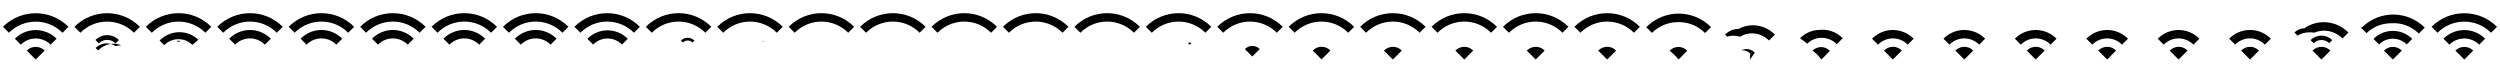 <svg xmlns="http://www.w3.org/2000/svg" viewBox="0 0 840 24" width="840" height="24">
  <svg viewBox="0 0 24 24" width="24" height="24">
    <path d="M1 9l2 2c4.97-4.97 13.03-4.97 18 0l2-2C16.93 2.93 7.08 2.93 1 9zm8 8l3 3 3-3c-.55-.553-1.216-.922-1.92-1.107-.704-.184-1.448-.184-2.153 0-.706.185-1.374.554-1.927 1.107m8-2l2-2C15.14 9.14 8.87 9.14 5 13l2 2c2.76-2.76 7.24-2.76 10 0" fill="#000000"/>
  </svg>
  <svg viewBox="0 0 24 24" width="24" height="24" x="24">
    <path d="M1 9l2 2c4.983-4.983 13.017-4.983 18 0l2-2C16.917 2.917 7.089 2.917 1 9zm7.125 7.125l-.875-.875 1.687 1.687c2.269-2.269 5.544-2.831 7.813-1.687-.601-.02-1.267.065-1.955.252-1.009-.716-2.214-1.022-3.399-.918-1.184.103-2.347.617-3.271 1.541m6.687-1.563l1.125-1.124c-2.171-2.172-5.698-2.172-7.874 0l1.125 1.124c1.552-1.552 4.072-1.552 5.624 0" fill="#000000"/>
  </svg>
  <svg viewBox="0 0 24 24" width="24" height="24" x="48">
    <path d="M1 9l2 2c4.997-4.997 13.003-4.997 18 0l2-2C16.903 2.903 7.098 2.903 1 9zm6.176 6.176l-1.824-1.824.264.264c3.645-3.645 9.387-3.733 13.032-.264-.656.559-1.323 1.135-1.993 1.727-1.339-1.293-3.046-1.932-4.749-1.916-1.704.017-3.404.688-4.73 2.013m5.264-1.088l.176-.176c-.34-.34-.892-.34-1.232 0l.176.176c.243-.243.637-.243.88 0" fill="#000000"/>
  </svg>
  <svg viewBox="0 0 24 24" width="24" height="24" x="72">
    <path d="M1 9l2 2c5-5 13-5 18 0l2-2C16.9 2.9 7.1 2.9 1 9zm6.001 6.001l-2-2 .001.001c3.899-3.899 10.098-3.9 13.997-.001-.667.666-1.333 1.333-2 1.999-1.4-1.399-3.2-2.099-4.999-2.099-1.8 0-3.6.7-4.999 2.1m5-1.001h.001c-.001-.001-.003-.001-.004 0h.003" fill="#000000"/>
  </svg>
  <svg viewBox="0 0 24 24" width="24" height="24" x="96">
    <path d="M1 9l2 2c5-5 13-5 18 0l2-2C16.9 2.9 7.1 2.9 1 9zm6 6l-2-2c3.9-3.9 10.1-3.9 14 0l-2 2c-1.4-1.4-3.2-2.1-5-2.1-1.8 0-3.6.7-5 2.1m5-1" fill="#000000"/>
  </svg>
  <svg viewBox="0 0 24 24" width="24" height="24" x="120">
    <path d="M1 9l2 2c5-5 13-5 18 0l2-2C16.9 2.9 7.1 2.9 1 9zm6 6l-2-2c3.9-3.9 10.1-3.9 14 0l-2 2c-1.4-1.4-3.2-2.1-5-2.1-1.8 0-3.6.7-5 2.1m5-1" fill="#000000"/>
  </svg>
  <svg viewBox="0 0 24 24" width="24" height="24" x="144">
    <path d="M1 9l2 2c5-5 13-5 18 0l2-2C16.9 2.9 7.1 2.9 1 9zm6 6l-2-2c3.9-3.9 10.1-3.9 14 0l-2 2c-1.4-1.4-3.2-2.1-5-2.1-1.8 0-3.6.7-5 2.1m5-1" fill="#000000"/>
  </svg>
  <svg viewBox="0 0 24 24" width="24" height="24" x="168">
    <path d="M1 9l2 2c5-5 13-5 18 0l2-2C16.9 2.9 7.1 2.9 1 9zm6 6l-2-2c3.9-3.9 10.1-3.9 14 0l-2 2c-1.4-1.4-3.2-2.1-5-2.1-1.8 0-3.6.7-5 2.1m5-1" fill="#000000"/>
  </svg>
  <svg viewBox="0 0 24 24" width="24" height="24" x="192">
    <path d="M1 9l2 2c5-5 13-5 18 0l2-2C16.9 2.9 7.1 2.9 1 9zm15.986 5.968c-1.357-1.357-3.103-2.036-4.849-2.036s-3.491.679-4.849 2.036l-1.94-1.939c3.783-3.783 9.796-3.783 13.578 0-.647.647-1.293 1.292-1.94 1.939M12 14" fill="#000000"/>
  </svg>
  <svg viewBox="0 0 24 24" width="24" height="24" x="216">
    <path d="M1 9l2 2c5-5 13-5 18 0l2-2C16.9 2.9 7.1 2.9 1 9zm15.696 5.29c-.454-.453-1.038-.68-1.621-.68-.584 0-1.168.227-1.622.68l-.648-.648c1.264-1.265 3.275-1.265 4.539 0l-.648.648M12 14" fill="#000000"/>
  </svg>
  <svg viewBox="0 0 24 24" width="24" height="24" x="240">
    <path d="M1 9l2 2c5-5 13-5 18 0l2-2C16.9 2.9 7.1 2.9 1 9zm15.567 4.989c-.053-.052-.12-.078-.187-.078-.068 0-.135.026-.188.078l-.075-.075c.146-.146.379-.146.525 0l-.075.075M12 14" fill="#000000"/>
  </svg>
  <svg viewBox="0 0 24 24" width="24" height="24" x="264">
    <path d="M1 9l2 2c5-5 13-5 18 0l2-2C16.9 2.9 7.1 2.9 1 9zm11 5" fill="#000000"/>
  </svg>
  <svg viewBox="0 0 24 24" width="24" height="24" x="288">
    <path d="M1 9l2 2c5-5 13-5 18 0l2-2C16.9 2.9 7.1 2.9 1 9zm11 5" fill="#000000"/>
  </svg>
  <svg viewBox="0 0 24 24" width="24" height="24" x="312">
    <path d="M1 9l2 2c5-5 13-5 18 0l2-2C16.9 2.9 7.1 2.9 1 9zm11 5" fill="#000000"/>
  </svg>
  <svg viewBox="0 0 24 24" width="24" height="24" x="336">
    <path d="M1 9l2 2c5-5 13-5 18 0l2-2C16.9 2.9 7.1 2.9 1 9zm11 5" fill="#000000"/>
  </svg>
  <svg viewBox="0 0 24 24" width="24" height="24" x="360">
    <path d="M1 9l2 2c5-5 13-5 18 0l2-2C16.9 2.9 7.1 2.9 1 9zm11 5" fill="#000000"/>
  </svg>
  <svg viewBox="0 0 24 24" width="24" height="24" x="384">
    <path d="M1 9l2 2c5-5 13-5 18 0l2-2C16.9 2.9 7.1 2.9 1 9zm14.198 5.496c.305-.304.788-.304 1.075 0-.179.179-.359.358-.538.537-.059-.06-.119-.119-.179-.179-.059-.06-.119-.119-.179-.179-.059-.06-.119-.119-.179-.179M12 14" fill="#000000"/>
  </svg>
  <svg viewBox="0 0 24 24" width="24" height="24" x="408">
    <path d="M1 9l2 2c5-5 13-5 18 0l2-2C16.9 2.9 7.1 2.9 1 9zm9.271 7.487c1.414-1.414 3.659-1.414 4.99 0-.832.831-1.663 1.663-2.495 2.495-.277-.278-.555-.555-.832-.832-.277-.277-.554-.554-.831-.832-.278-.277-.555-.554-.832-.831M12 14" fill="#000000"/>
  </svg>
  <svg viewBox="0 0 24 24" width="24" height="24" x="432">
    <path d="M1 9l2 2c5-5 13-5 18 0l2-2C16.9 2.9 7.1 2.9 1 9zm8.067 7.973c1.685-1.685 4.361-1.685 5.947 0-.991.991-1.982 1.982-2.974 2.973l-.991-.991c-.33-.33-.66-.661-.991-.991l-.991-.991M12 14" fill="#000000"/>
  </svg>
  <svg viewBox="0 0 24 24" width="24" height="24" x="456">
    <path d="M1 9l2 2c5-5 13-5 18 0l2-2C16.9 2.9 7.1 2.9 1 9zm8 8c1.7-1.7 4.4-1.7 6 0l-3 3-1-1-1-1-1-1m3-3" fill="#000000"/>
  </svg>
  <svg viewBox="0 0 24 24" width="24" height="24" x="480">
    <path d="M1 9l2 2c5-5 13-5 18 0l2-2C16.9 2.9 7.1 2.9 1 9zm8 8c1.7-1.7 4.4-1.7 6 0l-3 3-1-1-1-1-1-1m3-3" fill="#000000"/>
  </svg>
  <svg viewBox="0 0 24 24" width="24" height="24" x="504">
    <path d="M1 9l2 2c5-5 13-5 18 0l2-2C16.9 2.9 7.1 2.9 1 9zm8 8c1.7-1.7 4.4-1.7 6 0l-3 3-1-1-1-1-1-1m3-3" fill="#000000"/>
  </svg>
  <svg viewBox="0 0 24 24" width="24" height="24" x="528">
    <path d="M1 9l2 2c5-5 13-5 18 0l2-2C16.9 2.9 7.1 2.9 1 9zm8 8c1.7-1.7 4.4-1.7 6 0l-3 3-1-1-1-1-1-1m3-3" fill="#000000"/>
  </svg>
  <svg viewBox="0 0 24 24" width="24" height="24" x="552">
    <path d="M9 17c1.672-1.649 4.321-1.637 5.895.035-.965.988-1.93 1.977-2.895 2.965-.302-.348-.605-.698-.907-1.046-.344-.345-.695-.682-1.046-1.007-.35-.325-.702-.641-1.047-.947m-5.954-5.954C5.504 8.62 8.694 7.415 11.884 7.43c3.239-.065 6.516 1.156 9.023 3.663l2-2C16.903 3.089 7.272 3.067 1.255 9.025c-.058 0-.117.023-.162.068l1.953 1.953M12 14" fill="#000000"/>
  </svg>
  <svg viewBox="0 0 24 24" width="24" height="24" x="576">
    <path d="M9 17c.914-.26 2.174.068 3.054.982-.018.673-.036 1.345-.054 2.018.54-.77 1.079-1.54 1.619-2.309-.639-.672-1.458-1.065-2.285-1.18-.827-.115-1.663.048-2.334.489m-4.691-4.691c1.3-.427 2.859-.422 4.418.015 2.955-1.833 6.958-1.402 9.654 1.295l2-2c-3.383-3.384-8.42-4.022-12.18-1.915-1.653 0-3.306.638-4.582 1.915l.69.69M12 14" fill="#000000"/>
  </svg>
  <svg viewBox="0 0 24 24" width="24" height="24" x="600">
    <path d="M9 17c.55.408 1.142.887 1.688 1.437.437.521.875 1.042 1.312 1.563.944-.972 1.889-1.944 2.833-2.917-.78-.828-1.824-1.249-2.881-1.263-1.056-.014-2.124.379-2.952 1.18m-4.083-4.083c.743.534 1.517 1.121 2.292 1.76 2.818-2.684 7.17-2.631 9.958.156l2-2c-2.123-2.123-4.952-3.057-7.626-2.803-2.42 0-4.839.934-6.708 2.803l.084.084M12 14" fill="#000000"/>
  </svg>
  <svg viewBox="0 0 24 24" width="24" height="24" x="624">
    <path d="M9 17l1.5 1.5L12 20l3-3c-.8-.85-1.875-1.275-2.963-1.275C10.95 15.725 9.85 16.15 9 17m-4-4l2 2c2.8-2.8 7.2-2.8 10 0l2-2c-1.95-1.95-4.475-2.925-7-2.925-2.525 0-5.05.975-7 2.925m7 1" fill="#000000"/>
  </svg>
  <svg viewBox="0 0 24 24" width="24" height="24" x="648">
    <path d="M9 17l1.5 1.5L12 20l3-3c-.8-.85-1.875-1.275-2.963-1.275C10.95 15.725 9.85 16.15 9 17m-4-4l2 2c2.8-2.8 7.2-2.8 10 0l2-2c-1.95-1.95-4.475-2.925-7-2.925-2.525 0-5.05.975-7 2.925m7 1" fill="#000000"/>
  </svg>
  <svg viewBox="0 0 24 24" width="24" height="24" x="672">
    <path d="M9 17l1.5 1.5L12 20l3-3c-.8-.85-1.875-1.275-2.963-1.275C10.95 15.725 9.85 16.15 9 17m-4-4l2 2c2.8-2.8 7.2-2.8 10 0l2-2c-1.95-1.95-4.475-2.925-7-2.925-2.525 0-5.05.975-7 2.925m7 1" fill="#000000"/>
  </svg>
  <svg viewBox="0 0 24 24" width="24" height="24" x="696">
    <path d="M9 17l1.5 1.5L12 20l3-3c-.8-.85-1.875-1.275-2.963-1.275C10.95 15.725 9.85 16.15 9 17m-4-4l2 2c2.8-2.8 7.2-2.8 10 0l2-2c-1.95-1.95-4.475-2.925-7-2.925-2.525 0-5.05.975-7 2.925m7 1" fill="#000000"/>
  </svg>
  <svg viewBox="0 0 24 24" width="24" height="24" x="720">
    <path d="M9 17l1.5 1.5L12 20l3-3c-.8-.85-1.875-1.275-2.963-1.275C10.95 15.725 9.85 16.15 9 17m-4-4l2 2c2.8-2.8 7.2-2.8 10 0l2-2c-1.95-1.95-4.475-2.925-7-2.925-2.525 0-5.05.975-7 2.925m7 1" fill="#000000"/>
  </svg>
  <svg viewBox="0 0 24 24" width="24" height="24" x="744">
    <path d="M4.991 12.991l.004.004c.672.66 1.344 1.322 2.017 1.987 2.801-2.793 7.198-2.791 9.997.009l2-2c-1.959-1.96-4.501-2.933-7.035-2.919-2.519 0-5.038.973-6.983 2.919M9 17l1.5 1.5L12 20l3-3c-.8-.85-1.875-1.275-2.963-1.275C10.95 15.725 9.85 16.15 9 17m2.984-3.002l.004.004c.007-.006.017-.006.024 0l.004-.004c-.009-.009-.023-.009-.032 0" fill="#000000"/>
  </svg>
  <svg viewBox="0 0 24 24" width="24" height="24" x="768">
    <path d="M2.919 10.919l1.04 1.04c1.613-.973 3.628-1.3 5.642-.98 3.039-1.343 6.844-.696 9.48 1.94l2-2c-4.093-4.094-10.43-4.562-14.804-1.403-1.212 0-2.423.467-3.358 1.403M9 17l1.5 1.5L12 20l3-3c-.813-.84-1.893-1.259-2.98-1.259S9.84 16.16 9 17m-.642-3.52l1.041 1.04c1.436-1.436 3.766-1.436 5.202 0l1.041-1.04c-2.008-2.009-5.271-2.009-7.284 0" fill="#000000"/>
  </svg>
  <svg viewBox="0 0 24 24" width="24" height="24" x="792">
    <path d="M1.279 9.279l1.86 1.86c2.359-2.265 5.436-3.374 8.512-3.328 3.226-.195 6.563.961 9.07 3.468l2-2C16.938 3.496 7.599 3.428 1.767 9.075c-.176 0-.352.068-.488.204M9 17l1.5 1.5L12 20l3-3c-.823-.831-1.908-1.247-2.994-1.247-1.086 0-2.175.416-3.006 1.247m-3.512-3.93l1.861 1.86c2.567-2.567 6.735-2.567 9.302 0l1.861-1.86c-3.591-3.591-9.424-3.591-13.024 0" fill="#000000"/>
  </svg>
  <svg viewBox="0 0 24 24" width="24" height="24" x="816">
    <path d="M1 9l2 2c2.485-2.485 5.742-3.728 9-3.728S18.515 8.515 21 11l2-2C16.93 2.93 7.08 2.93 1 9m8 8l1.5 1.5L12 20l3-3c-.825-.83-1.91-1.245-2.996-1.245S9.83 16.17 9 17m-4-4l2 2c2.76-2.76 7.24-2.76 10 0l2-2C15.14 9.14 8.87 9.14 5 13" fill="#000000"/>
  </svg>
</svg>
